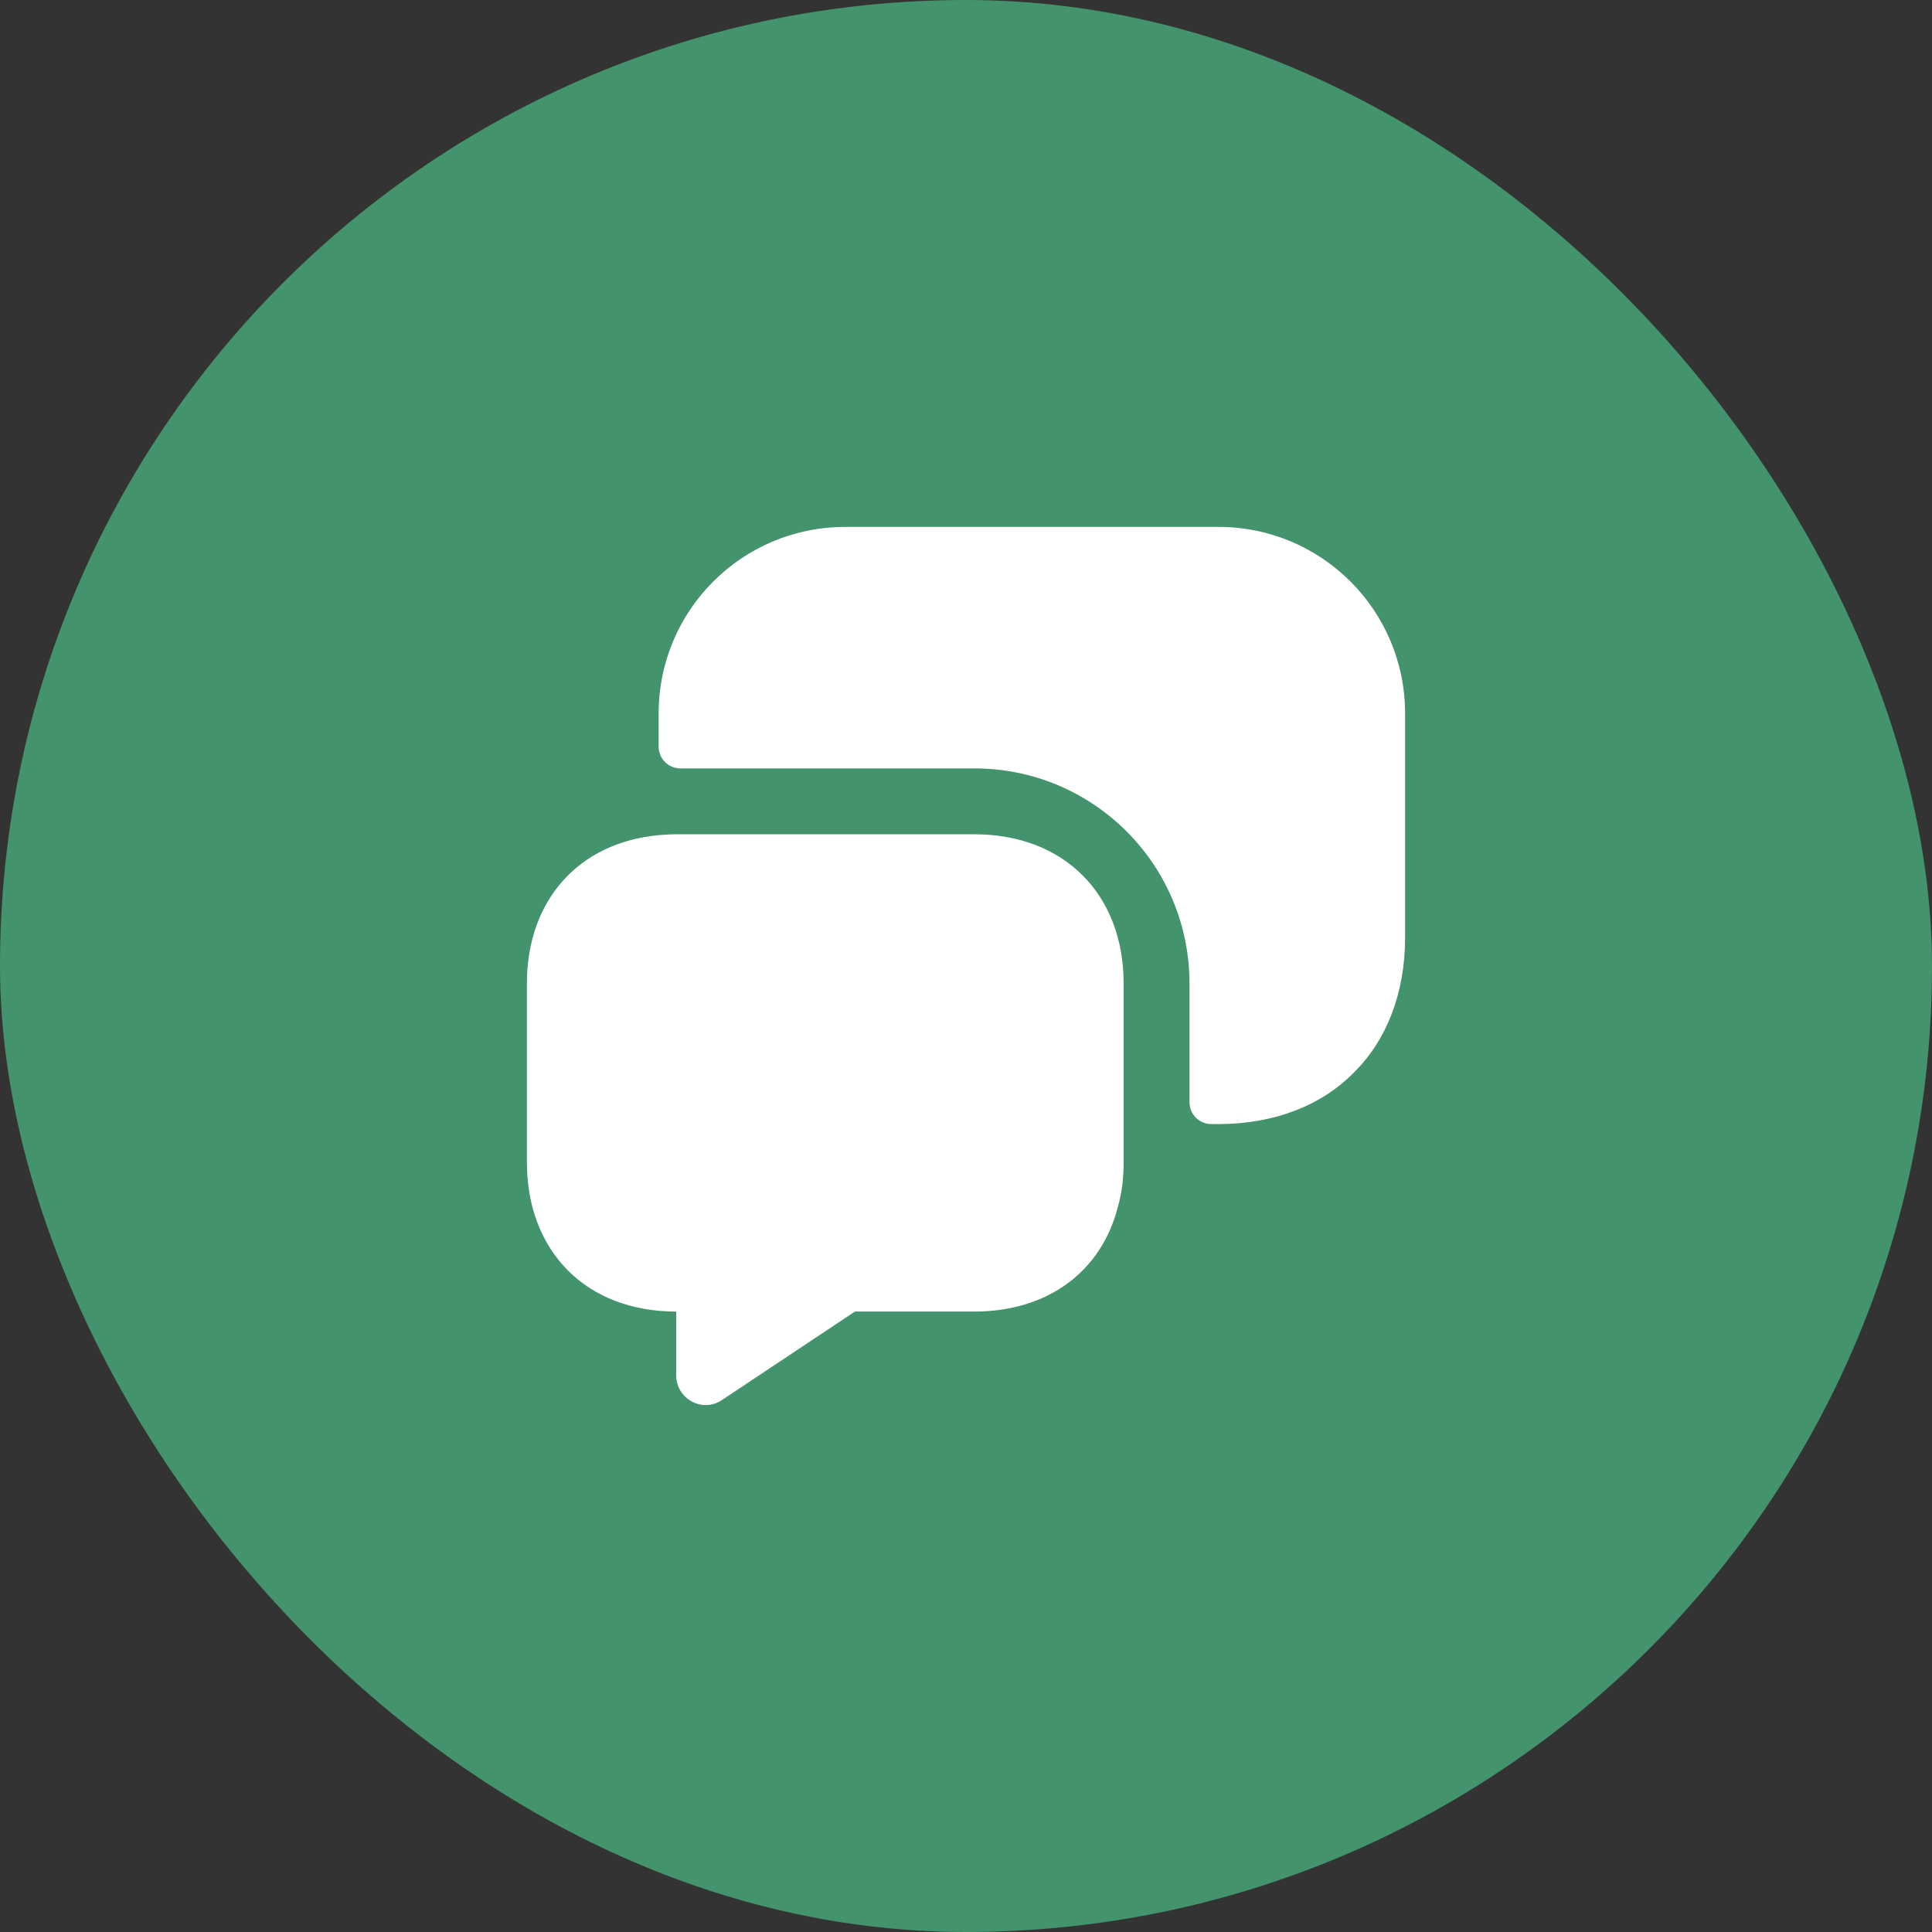 <svg width="44" height="44" viewBox="0 0 44 44" fill="none" xmlns="http://www.w3.org/2000/svg">
<rect x="0" y="0" width="44" height="44" fill="#333333" stroke="none"/>
<rect width="44" height="44" rx="22" fill="#43936C"/>
<path d="M25.59 22.4V26.47C25.59 26.83 25.55 27.17 25.46 27.48C25.09 28.95 23.87 29.87 22.19 29.87H19.47L16.45 31.88C16 32.19 15.4 31.86 15.4 31.32V29.87C14.38 29.87 13.53 29.53 12.94 28.94C12.34 28.34 12 27.49 12 26.47V22.4C12 20.5 13.18 19.19 15 19.02C15.13 19.01 15.26 19 15.4 19H22.19C24.23 19 25.59 20.36 25.59 22.4Z" fill="white"/>
<path d="M27.75 25.6C29.02 25.6 30.09 25.18 30.83 24.43C31.58 23.69 32 22.62 32 21.35V16.25C32 13.9 30.1 12 27.75 12H19.25C16.9 12 15 13.9 15 16.25V17C15 17.28 15.22 17.5 15.5 17.5H22.19C24.9 17.5 27.09 19.69 27.09 22.4V25.1C27.09 25.38 27.31 25.6 27.59 25.6H27.75Z" fill="white"/>
</svg>
